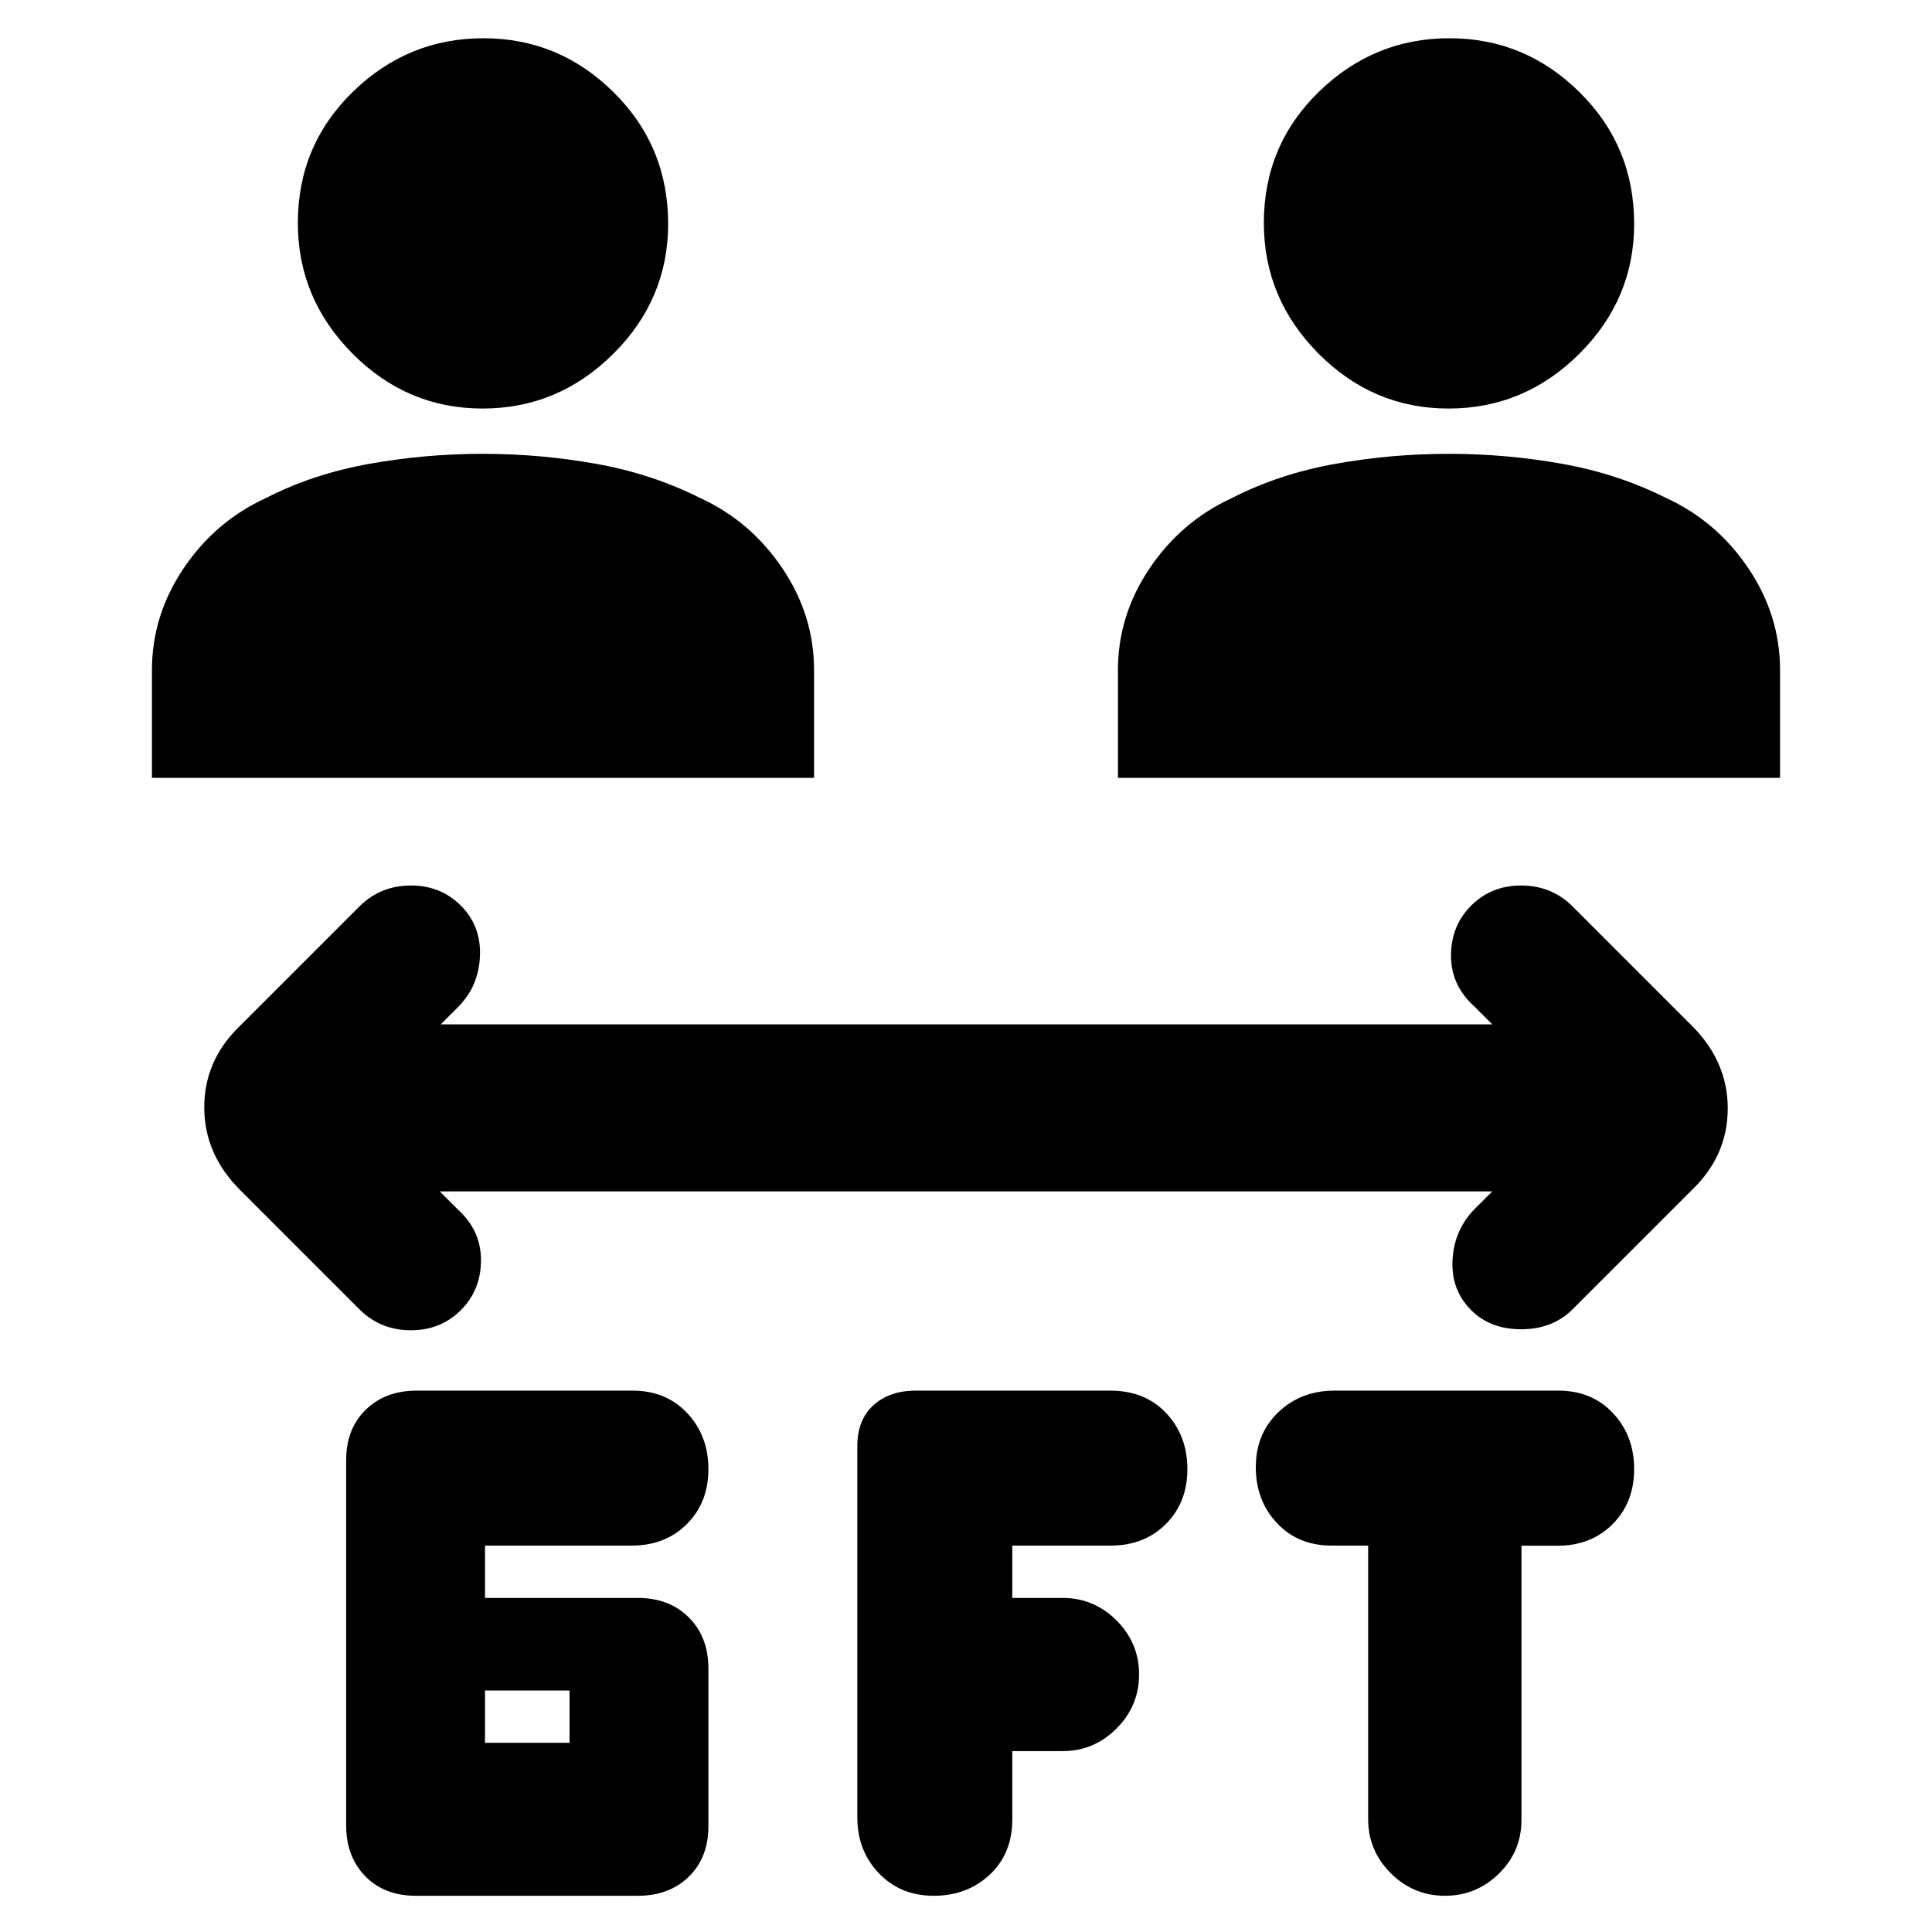 <svg xmlns="http://www.w3.org/2000/svg" height="20" viewBox="0 -960 960 960" width="20"><path d="M206.63-18Q191-18 181.5-27.72q-9.5-9.71-9.5-25.33v-181.33q0-15.62 9.72-25.12 9.72-9.5 25.35-9.5h107.3q16.63 0 27.13 11.2T352-230q0 16.6-10.7 27.3T313.88-192H241v26h75.88q15.72 0 25.42 9.73 9.7 9.72 9.7 25.36v78.27q0 15.64-9.72 25.14T316.93-18h-110.3ZM503-89.88v34.07Q503-39 491.8-28.5T464-18q-16.6 0-27.3-11.2T426-57.03v-184.44q0-13.03 8-20.28 8-7.25 21-7.25h96.65q17.35 0 27.85 11.2T590-230q0 16.6-10.7 27.3T551.83-192H503v26h25q15.6 0 26.8 11.2Q566-143.6 566-128q0 15.65-11.2 26.88-11.2 11.24-26.8 11.24h-25ZM679.83-192h-18.16q-16.67 0-27.17-11.2T624-231q0-16.6 11.22-27.3t27.85-10.7h111.3q16.63 0 27.13 11.2T812-230q0 16.62-10.7 27.34-10.7 10.72-27.3 10.72h-18V-55.7Q756-40 744.8-29T718-18q-15.67 0-26.92-11.2-11.25-11.2-11.25-26.87V-192ZM241-94h42v-26h-42v26Zm-22.5-274 9 9q11.5 10.36 11.5 25.18T229-309q-10 10-24.82 10T179-309l-59.73-59.73q-17.77-17.77-17.77-41.04 0-23.28 17.5-40.23l60-60q10.36-10 25.18-10T229-510q10 10 9.5 24.82T228-460l-9 9h522.5l-9-9Q721-470.36 721-485.18T731-510q10-10 24.82-10T781-510l59.73 59.73q17.77 17.77 17.77 41.04 0 23.28-17.5 40.23l-60 60q-9.86 9.5-25.18 9.5T731-309q-10-10-9.25-24.82T732.5-359l9-9h-523Zm-143-205.5V-627q0-27.25 15.75-50.63Q107-701 132.18-712.55q23.32-11.95 51.19-16.95 27.87-5 56.5-5t56.41 4.98q27.79 4.98 51.72 17.02 25 11.5 40.75 34.87Q404.5-654.25 404.5-627v53.5h-329Zm480 0V-627q0-27.25 15.75-50.63Q587-701 612.18-712.55q23.32-11.95 51.19-16.95 27.87-5 56.5-5t56.41 4.98q27.79 4.98 51.72 17.02 25 11.5 40.75 34.87Q884.5-654.25 884.5-627v53.5h-329ZM239.79-757q-37.55 0-64.67-27.33Q148-811.66 148-849.21q0-38.55 27.33-65.17Q202.66-941 240.21-941t64.67 26.83Q332-887.34 332-848.79q0 37.55-27.33 64.67Q277.34-757 239.79-757Zm480 0q-37.55 0-64.67-27.33Q628-811.66 628-849.21q0-38.55 27.33-65.17Q682.66-941 720.21-941t64.67 26.83Q812-887.34 812-848.79q0 37.55-27.33 64.67Q757.34-757 719.79-757Z"/></svg>
